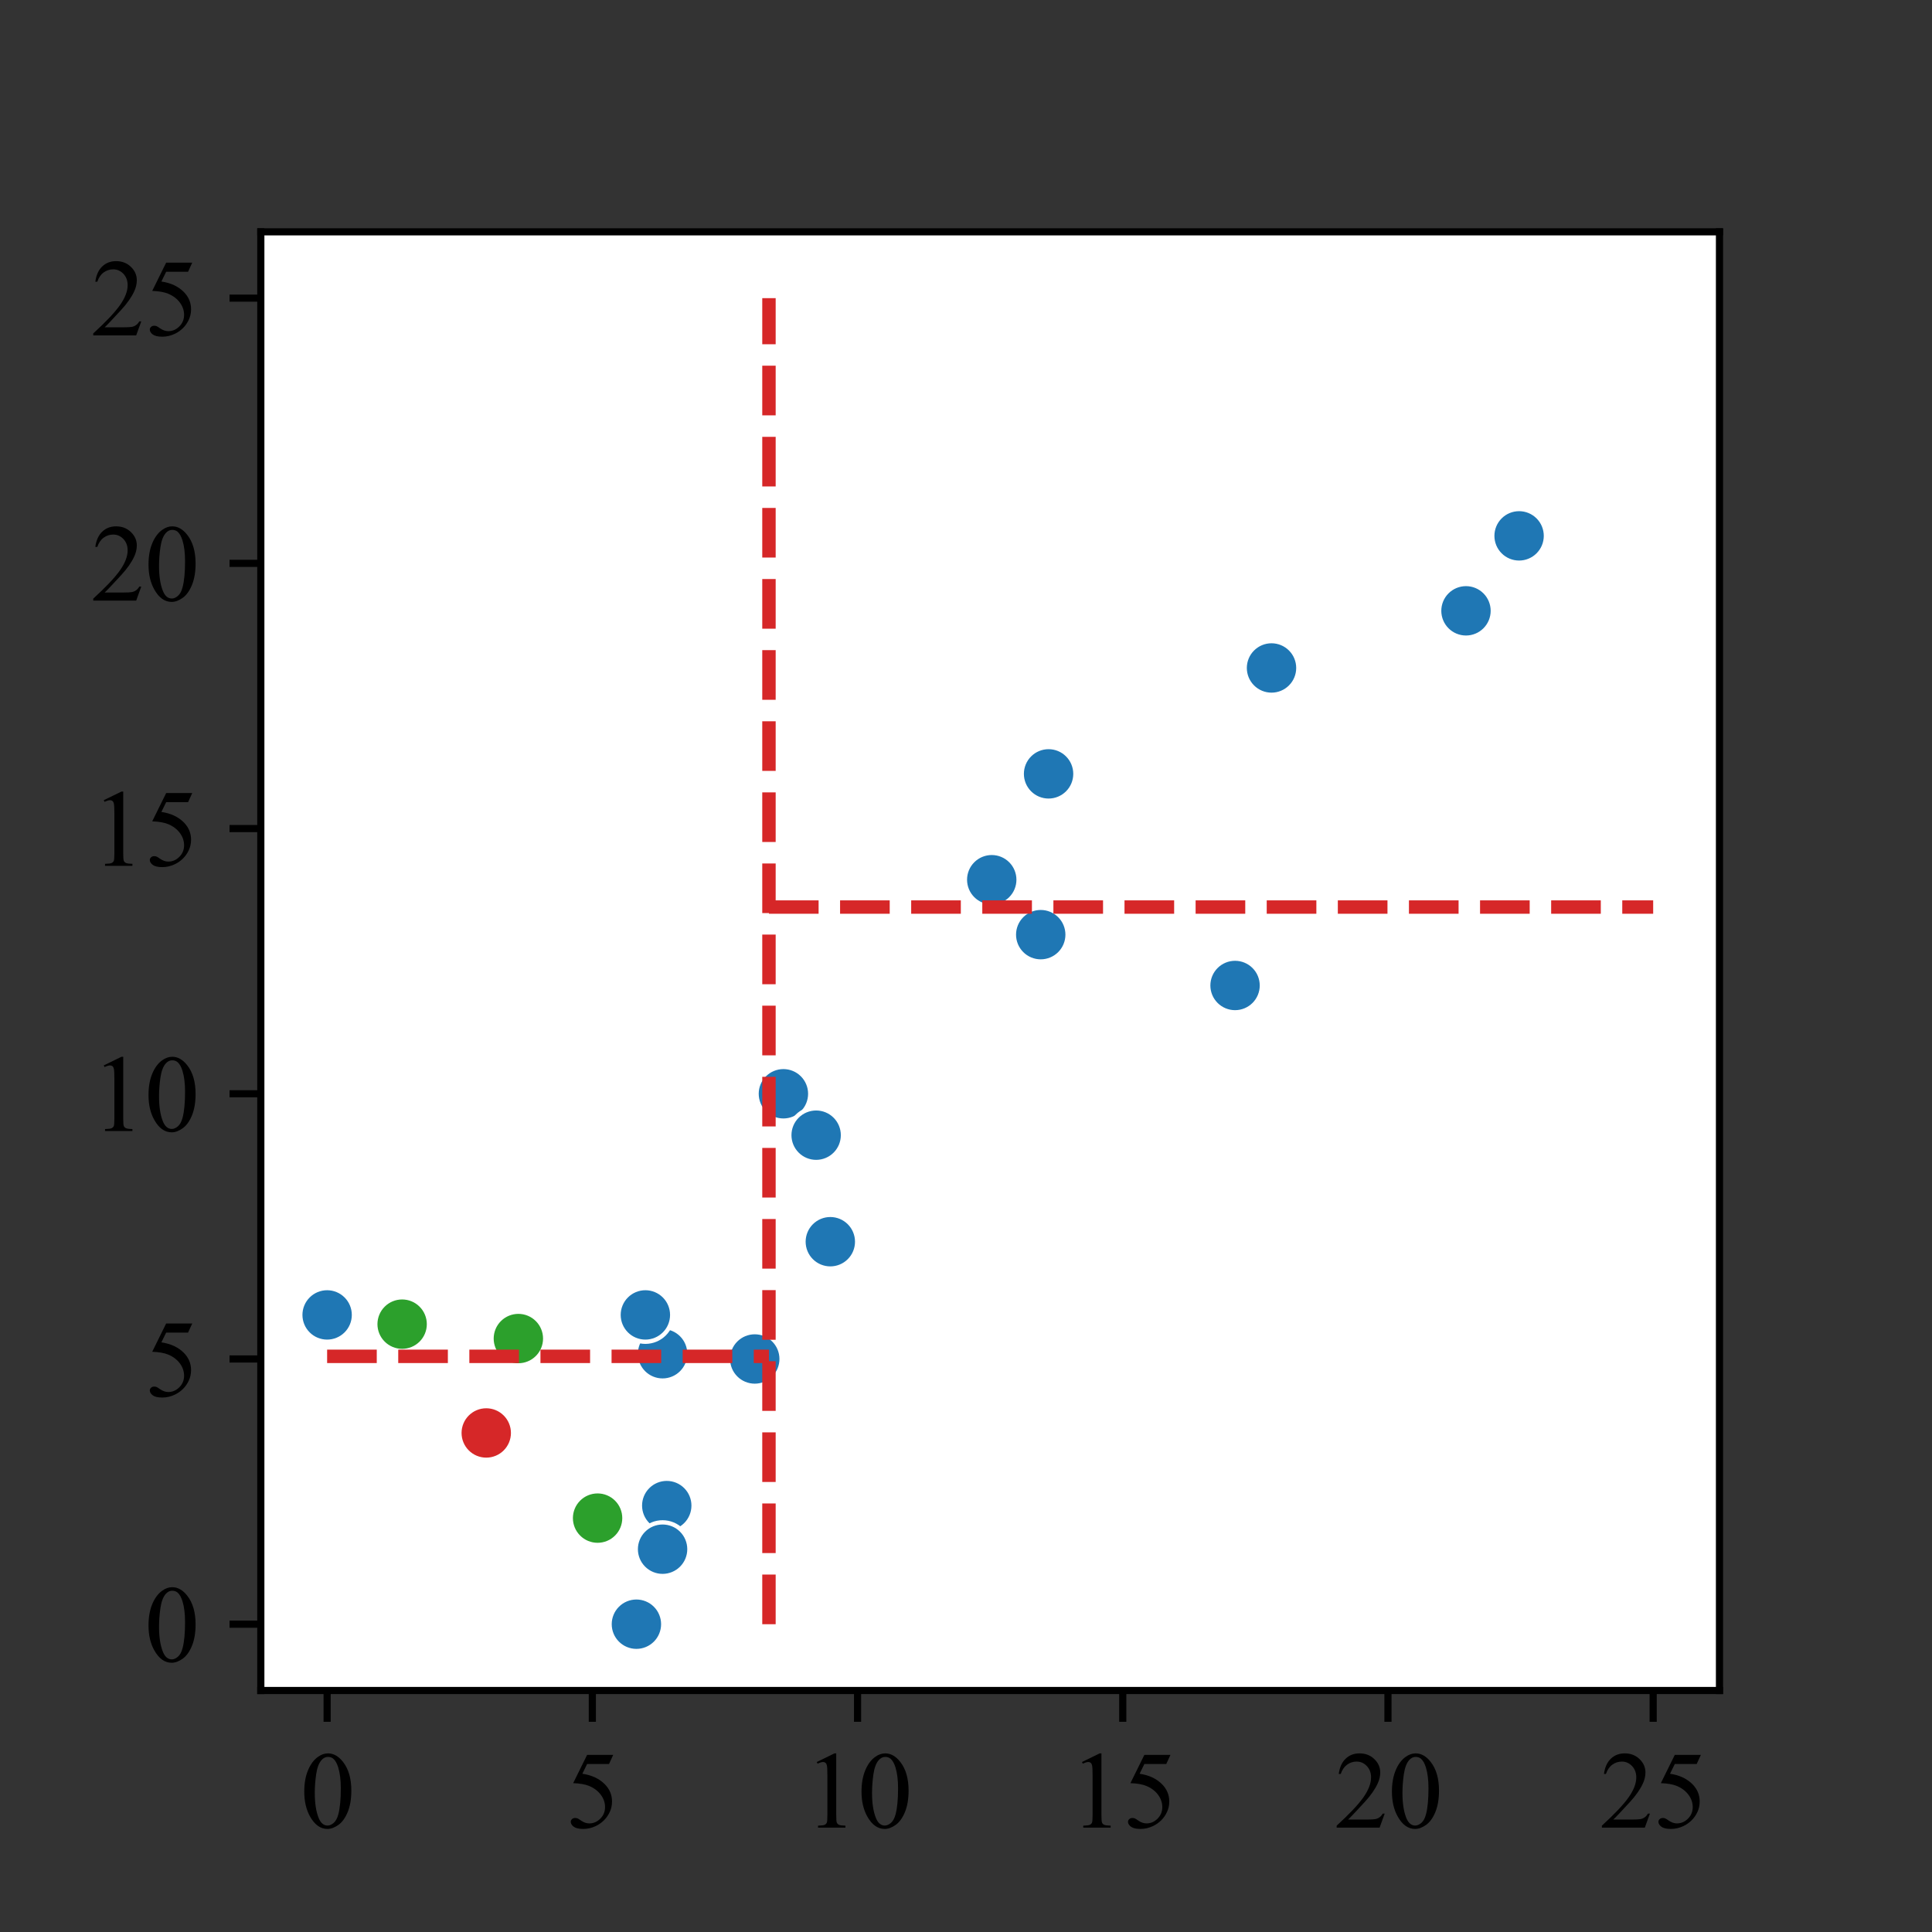 <?xml version="1.0" encoding="utf-8" standalone="no"?>
<!DOCTYPE svg PUBLIC "-//W3C//DTD SVG 1.1//EN"
  "http://www.w3.org/Graphics/SVG/1.1/DTD/svg11.dtd">
<svg xmlns:xlink="http://www.w3.org/1999/xlink" width="216pt" height="216pt" viewBox="0 0 216 216" xmlns="http://www.w3.org/2000/svg" version="1.1">
 <rect x="0" y="0" width="216" height="216" fill="#333333" stroke="none"/>
 <defs>
  <style type="text/css">*{stroke-linejoin: round; stroke-linecap: butt}</style>
 </defs>
 <g id="figure_1">
  <g id="patch_1">
   <path d="M 0 216 
L 216 216 
L 216 0 
L 0 0 
L 0 216 
z
" style="fill: none"/>
  </g>
  <g id="axes_1">
   <g id="patch_2">
    <path d="M 29.16 189 
L 192.24 189 
L 192.24 25.92 
L 29.16 25.92 
z
" style="fill: #ffffff"/>
   </g>
   <g id="PathCollection_1">
    <defs>
     <path id="C0_0_d08d0ae9ca" d="M 0 3 
C 0.796 3 1.559 2.684 2.121 2.121 
C 2.684 1.559 3 0.796 3 -0 
C 3 -0.796 2.684 -1.559 2.121 -2.121 
C 1.559 -2.684 0.796 -3 0 -3 
C -0.796 -3 -1.559 -2.684 -2.121 -2.121 
C -2.684 -1.559 -3 -0.796 -3 0 
C -3 0.796 -2.684 1.559 -2.121 2.121 
C -1.559 2.684 -0.796 3 0 3 
z
"/>
    </defs>
    <g clip-path="url(#p18bf32bade)">
     <use xlink:href="#C0_0_d08d0ae9ca" x="87.586" y="122.285" style="fill: #1f77b4; stroke: #ffffff; stroke-width: 0.48"/>
    </g>
    <g clip-path="url(#p18bf32bade)">
     <use xlink:href="#C0_0_d08d0ae9ca" x="117.232" y="86.519" style="fill: #1f77b4; stroke: #ffffff; stroke-width: 0.48"/>
    </g>
    <g clip-path="url(#p18bf32bade)">
     <use xlink:href="#C0_0_d08d0ae9ca" x="36.573" y="147.009" style="fill: #1f77b4; stroke: #ffffff; stroke-width: 0.48"/>
    </g>
    <g clip-path="url(#p18bf32bade)">
     <use xlink:href="#C0_0_d08d0ae9ca" x="91.246" y="126.914" style="fill: #1f77b4; stroke: #ffffff; stroke-width: 0.48"/>
    </g>
    <g clip-path="url(#p18bf32bade)">
     <use xlink:href="#C0_0_d08d0ae9ca" x="110.878" y="98.353" style="fill: #1f77b4; stroke: #ffffff; stroke-width: 0.48"/>
    </g>
    <g clip-path="url(#p18bf32bade)">
     <use xlink:href="#C0_0_d08d0ae9ca" x="116.355" y="104.495" style="fill: #1f77b4; stroke: #ffffff; stroke-width: 0.48"/>
    </g>
    <g clip-path="url(#p18bf32bade)">
     <use xlink:href="#C0_0_d08d0ae9ca" x="163.899" y="68.291" style="fill: #1f77b4; stroke: #ffffff; stroke-width: 0.48"/>
    </g>
    <g clip-path="url(#p18bf32bade)">
     <use xlink:href="#C0_0_d08d0ae9ca" x="138.081" y="110.178" style="fill: #1f77b4; stroke: #ffffff; stroke-width: 0.48"/>
    </g>
    <g clip-path="url(#p18bf32bade)">
     <use xlink:href="#C0_0_d08d0ae9ca" x="44.959" y="148.041" style="fill: #2ca02c; stroke: #ffffff; stroke-width: 0.48"/>
    </g>
    <g clip-path="url(#p18bf32bade)">
     <use xlink:href="#C0_0_d08d0ae9ca" x="142.157" y="74.679" style="fill: #1f77b4; stroke: #ffffff; stroke-width: 0.48"/>
    </g>
    <g clip-path="url(#p18bf32bade)">
     <use xlink:href="#C0_0_d08d0ae9ca" x="57.954" y="149.652" style="fill: #2ca02c; stroke: #ffffff; stroke-width: 0.48"/>
    </g>
    <g clip-path="url(#p18bf32bade)">
     <use xlink:href="#C0_0_d08d0ae9ca" x="92.831" y="138.824" style="fill: #1f77b4; stroke: #ffffff; stroke-width: 0.48"/>
    </g>
    <g clip-path="url(#p18bf32bade)">
     <use xlink:href="#C0_0_d08d0ae9ca" x="71.151" y="181.587" style="fill: #1f77b4; stroke: #ffffff; stroke-width: 0.48"/>
    </g>
    <g clip-path="url(#p18bf32bade)">
     <use xlink:href="#C0_0_d08d0ae9ca" x="169.837" y="59.91" style="fill: #1f77b4; stroke: #ffffff; stroke-width: 0.48"/>
    </g>
    <g clip-path="url(#p18bf32bade)">
     <use xlink:href="#C0_0_d08d0ae9ca" x="74.544" y="168.327" style="fill: #1f77b4; stroke: #ffffff; stroke-width: 0.48"/>
    </g>
    <g clip-path="url(#p18bf32bade)">
     <use xlink:href="#C0_0_d08d0ae9ca" x="84.383" y="151.936" style="fill: #1f77b4; stroke: #ffffff; stroke-width: 0.48"/>
    </g>
    <g clip-path="url(#p18bf32bade)">
     <use xlink:href="#C0_0_d08d0ae9ca" x="74.078" y="151.349" style="fill: #1f77b4; stroke: #ffffff; stroke-width: 0.48"/>
    </g>
    <g clip-path="url(#p18bf32bade)">
     <use xlink:href="#C0_0_d08d0ae9ca" x="66.811" y="169.727" style="fill: #2ca02c; stroke: #ffffff; stroke-width: 0.48"/>
    </g>
    <g clip-path="url(#p18bf32bade)">
     <use xlink:href="#C0_0_d08d0ae9ca" x="72.154" y="147.009" style="fill: #1f77b4; stroke: #ffffff; stroke-width: 0.48"/>
    </g>
    <g clip-path="url(#p18bf32bade)">
     <use xlink:href="#C0_0_d08d0ae9ca" x="74.078" y="173.201" style="fill: #1f77b4; stroke: #ffffff; stroke-width: 0.48"/>
    </g>
    <g clip-path="url(#p18bf32bade)">
     <use xlink:href="#C0_0_d08d0ae9ca" x="54.363" y="160.206" style="fill: #d62728; stroke: #ffffff; stroke-width: 0.48"/>
    </g>
   </g>
   <g id="PathCollection_2"/>
   <g id="PathCollection_3"/>
   <g id="PathCollection_4"/>
   <g id="matplotlib.axis_1">
    <g id="xtick_1">
     <g id="line2d_1">
      <defs>
       <path id="m43e035a323" d="M 0 0 
L 0 3.5 
" style="stroke: #000000; stroke-width: 0.8"/>
      </defs>
      <g>
       <use xlink:href="#m43e035a323" x="36.573" y="189" style="stroke: #000000; stroke-width: 0.8"/>
      </g>
     </g>
     <g id="text_1">
      <!-- 0 -->
      <g transform="translate(33.573 204.333)scale(0.12 -0.12)">
       <defs>
        <path id="TimesNewRomanPSMT-30" d="M 231 2094 
Q 231 2819 450 3342 
Q 669 3866 1031 4122 
Q 1313 4325 1613 4325 
Q 2100 4325 2488 3828 
Q 2972 3213 2972 2159 
Q 2972 1422 2759 906 
Q 2547 391 2217 158 
Q 1888 -75 1581 -75 
Q 975 -75 572 641 
Q 231 1244 231 2094 
z
M 844 2016 
Q 844 1141 1059 588 
Q 1238 122 1591 122 
Q 1759 122 1940 273 
Q 2122 425 2216 781 
Q 2359 1319 2359 2297 
Q 2359 3022 2209 3506 
Q 2097 3866 1919 4016 
Q 1791 4119 1609 4119 
Q 1397 4119 1231 3928 
Q 1006 3669 925 3112 
Q 844 2556 844 2016 
z
" transform="scale(0.016)"/>
       </defs>
       <use xlink:href="#TimesNewRomanPSMT-30"/>
      </g>
     </g>
    </g>
    <g id="xtick_2">
     <g id="line2d_2">
      <g>
       <use xlink:href="#m43e035a323" x="66.224" y="189" style="stroke: #000000; stroke-width: 0.8"/>
      </g>
     </g>
     <g id="text_2">
      <!-- 5 -->
      <g transform="translate(63.224 204.333)scale(0.12 -0.12)">
       <defs>
        <path id="TimesNewRomanPSMT-35" d="M 2778 4238 
L 2534 3706 
L 1259 3706 
L 981 3138 
Q 1809 3016 2294 2522 
Q 2709 2097 2709 1522 
Q 2709 1188 2573 903 
Q 2438 619 2231 419 
Q 2025 219 1772 97 
Q 1413 -75 1034 -75 
Q 653 -75 479 54 
Q 306 184 306 341 
Q 306 428 378 495 
Q 450 563 559 563 
Q 641 563 702 538 
Q 763 513 909 409 
Q 1144 247 1384 247 
Q 1750 247 2026 523 
Q 2303 800 2303 1197 
Q 2303 1581 2056 1914 
Q 1809 2247 1375 2428 
Q 1034 2569 447 2591 
L 1259 4238 
L 2778 4238 
z
" transform="scale(0.016)"/>
       </defs>
       <use xlink:href="#TimesNewRomanPSMT-35"/>
      </g>
     </g>
    </g>
    <g id="xtick_3">
     <g id="line2d_3">
      <g>
       <use xlink:href="#m43e035a323" x="95.875" y="189" style="stroke: #000000; stroke-width: 0.8"/>
      </g>
     </g>
     <g id="text_3">
      <!-- 10 -->
      <g transform="translate(89.875 204.333)scale(0.12 -0.12)">
       <defs>
        <path id="TimesNewRomanPSMT-31" d="M 750 3822 
L 1781 4325 
L 1884 4325 
L 1884 747 
Q 1884 391 1914 303 
Q 1944 216 2037 169 
Q 2131 122 2419 116 
L 2419 0 
L 825 0 
L 825 116 
Q 1125 122 1212 167 
Q 1300 213 1334 289 
Q 1369 366 1369 747 
L 1369 3034 
Q 1369 3497 1338 3628 
Q 1316 3728 1258 3775 
Q 1200 3822 1119 3822 
Q 1003 3822 797 3725 
L 750 3822 
z
" transform="scale(0.016)"/>
       </defs>
       <use xlink:href="#TimesNewRomanPSMT-31"/>
       <use xlink:href="#TimesNewRomanPSMT-30" x="50"/>
      </g>
     </g>
    </g>
    <g id="xtick_4">
     <g id="line2d_4">
      <g>
       <use xlink:href="#m43e035a323" x="125.525" y="189" style="stroke: #000000; stroke-width: 0.8"/>
      </g>
     </g>
     <g id="text_4">
      <!-- 15 -->
      <g transform="translate(119.525 204.333)scale(0.12 -0.12)">
       <use xlink:href="#TimesNewRomanPSMT-31"/>
       <use xlink:href="#TimesNewRomanPSMT-35" x="50"/>
      </g>
     </g>
    </g>
    <g id="xtick_5">
     <g id="line2d_5">
      <g>
       <use xlink:href="#m43e035a323" x="155.176" y="189" style="stroke: #000000; stroke-width: 0.8"/>
      </g>
     </g>
     <g id="text_5">
      <!-- 20 -->
      <g transform="translate(149.176 204.333)scale(0.12 -0.12)">
       <defs>
        <path id="TimesNewRomanPSMT-32" d="M 2934 816 
L 2638 0 
L 138 0 
L 138 116 
Q 1241 1122 1691 1759 
Q 2141 2397 2141 2925 
Q 2141 3328 1894 3587 
Q 1647 3847 1303 3847 
Q 991 3847 742 3664 
Q 494 3481 375 3128 
L 259 3128 
Q 338 3706 661 4015 
Q 984 4325 1469 4325 
Q 1984 4325 2329 3994 
Q 2675 3663 2675 3213 
Q 2675 2891 2525 2569 
Q 2294 2063 1775 1497 
Q 997 647 803 472 
L 1909 472 
Q 2247 472 2383 497 
Q 2519 522 2628 598 
Q 2738 675 2819 816 
L 2934 816 
z
" transform="scale(0.016)"/>
       </defs>
       <use xlink:href="#TimesNewRomanPSMT-32"/>
       <use xlink:href="#TimesNewRomanPSMT-30" x="50"/>
      </g>
     </g>
    </g>
    <g id="xtick_6">
     <g id="line2d_6">
      <g>
       <use xlink:href="#m43e035a323" x="184.827" y="189" style="stroke: #000000; stroke-width: 0.8"/>
      </g>
     </g>
     <g id="text_6">
      <!-- 25 -->
      <g transform="translate(178.827 204.333)scale(0.12 -0.12)">
       <use xlink:href="#TimesNewRomanPSMT-32"/>
       <use xlink:href="#TimesNewRomanPSMT-35" x="50"/>
      </g>
     </g>
    </g>
   </g>
   <g id="matplotlib.axis_2">
    <g id="ytick_1">
     <g id="line2d_7">
      <defs>
       <path id="mf38a6390f3" d="M 0 0 
L -3.5 0 
" style="stroke: #000000; stroke-width: 0.8"/>
      </defs>
      <g>
       <use xlink:href="#mf38a6390f3" x="29.16" y="181.587" style="stroke: #000000; stroke-width: 0.8"/>
      </g>
     </g>
     <g id="text_7">
      <!-- 0 -->
      <g transform="translate(16.16 185.754)scale(0.12 -0.12)">
       <use xlink:href="#TimesNewRomanPSMT-30"/>
      </g>
     </g>
    </g>
    <g id="ytick_2">
     <g id="line2d_8">
      <g>
       <use xlink:href="#mf38a6390f3" x="29.16" y="151.936" style="stroke: #000000; stroke-width: 0.8"/>
      </g>
     </g>
     <g id="text_8">
      <!-- 5 -->
      <g transform="translate(16.16 156.103)scale(0.12 -0.12)">
       <use xlink:href="#TimesNewRomanPSMT-35"/>
      </g>
     </g>
    </g>
    <g id="ytick_3">
     <g id="line2d_9">
      <g>
       <use xlink:href="#mf38a6390f3" x="29.16" y="122.285" style="stroke: #000000; stroke-width: 0.8"/>
      </g>
     </g>
     <g id="text_9">
      <!-- 10 -->
      <g transform="translate(10.16 126.452)scale(0.12 -0.12)">
       <use xlink:href="#TimesNewRomanPSMT-31"/>
       <use xlink:href="#TimesNewRomanPSMT-30" x="50"/>
      </g>
     </g>
    </g>
    <g id="ytick_4">
     <g id="line2d_10">
      <g>
       <use xlink:href="#mf38a6390f3" x="29.16" y="92.635" style="stroke: #000000; stroke-width: 0.8"/>
      </g>
     </g>
     <g id="text_10">
      <!-- 15 -->
      <g transform="translate(10.16 96.801)scale(0.12 -0.12)">
       <use xlink:href="#TimesNewRomanPSMT-31"/>
       <use xlink:href="#TimesNewRomanPSMT-35" x="50"/>
      </g>
     </g>
    </g>
    <g id="ytick_5">
     <g id="line2d_11">
      <g>
       <use xlink:href="#mf38a6390f3" x="29.16" y="62.984" style="stroke: #000000; stroke-width: 0.8"/>
      </g>
     </g>
     <g id="text_11">
      <!-- 20 -->
      <g transform="translate(10.16 67.15)scale(0.12 -0.12)">
       <use xlink:href="#TimesNewRomanPSMT-32"/>
       <use xlink:href="#TimesNewRomanPSMT-30" x="50"/>
      </g>
     </g>
    </g>
    <g id="ytick_6">
     <g id="line2d_12">
      <g>
       <use xlink:href="#mf38a6390f3" x="29.16" y="33.333" style="stroke: #000000; stroke-width: 0.8"/>
      </g>
     </g>
     <g id="text_12">
      <!-- 25 -->
      <g transform="translate(10.16 37.499)scale(0.12 -0.12)">
       <use xlink:href="#TimesNewRomanPSMT-32"/>
       <use xlink:href="#TimesNewRomanPSMT-35" x="50"/>
      </g>
     </g>
    </g>
   </g>
   <g id="LineCollection_1">
    <path d="M 85.971 181.587 
L 85.971 33.333 
" clip-path="url(#p18bf32bade)" style="fill: none; stroke-dasharray: 5.55,2.4; stroke-dashoffset: 0; stroke: #d62728; stroke-width: 1.5"/>
   </g>
   <g id="LineCollection_2">
    <path d="M 36.573 151.64 
L 85.971 151.64 
" clip-path="url(#p18bf32bade)" style="fill: none; stroke-dasharray: 5.55,2.4; stroke-dashoffset: 0; stroke: #d62728; stroke-width: 1.5"/>
   </g>
   <g id="LineCollection_3">
    <path d="M 85.971 101.411 
L 184.827 101.411 
" clip-path="url(#p18bf32bade)" style="fill: none; stroke-dasharray: 5.55,2.4; stroke-dashoffset: 0; stroke: #d62728; stroke-width: 1.5"/>
   </g>
   <g id="patch_3">
    <path d="M 29.16 189 
L 29.16 25.92 
" style="fill: none; stroke: #000000; stroke-width: 0.8; stroke-linejoin: miter; stroke-linecap: square"/>
   </g>
   <g id="patch_4">
    <path d="M 192.24 189 
L 192.24 25.92 
" style="fill: none; stroke: #000000; stroke-width: 0.8; stroke-linejoin: miter; stroke-linecap: square"/>
   </g>
   <g id="patch_5">
    <path d="M 29.16 189 
L 192.24 189 
" style="fill: none; stroke: #000000; stroke-width: 0.8; stroke-linejoin: miter; stroke-linecap: square"/>
   </g>
   <g id="patch_6">
    <path d="M 29.16 25.92 
L 192.24 25.92 
" style="fill: none; stroke: #000000; stroke-width: 0.8; stroke-linejoin: miter; stroke-linecap: square"/>
   </g>
  </g>
 </g>
 <defs>
  <clipPath id="p18bf32bade">
   <rect x="29.16" y="25.92" width="163.08" height="163.08"/>
  </clipPath>
 </defs>
</svg>
